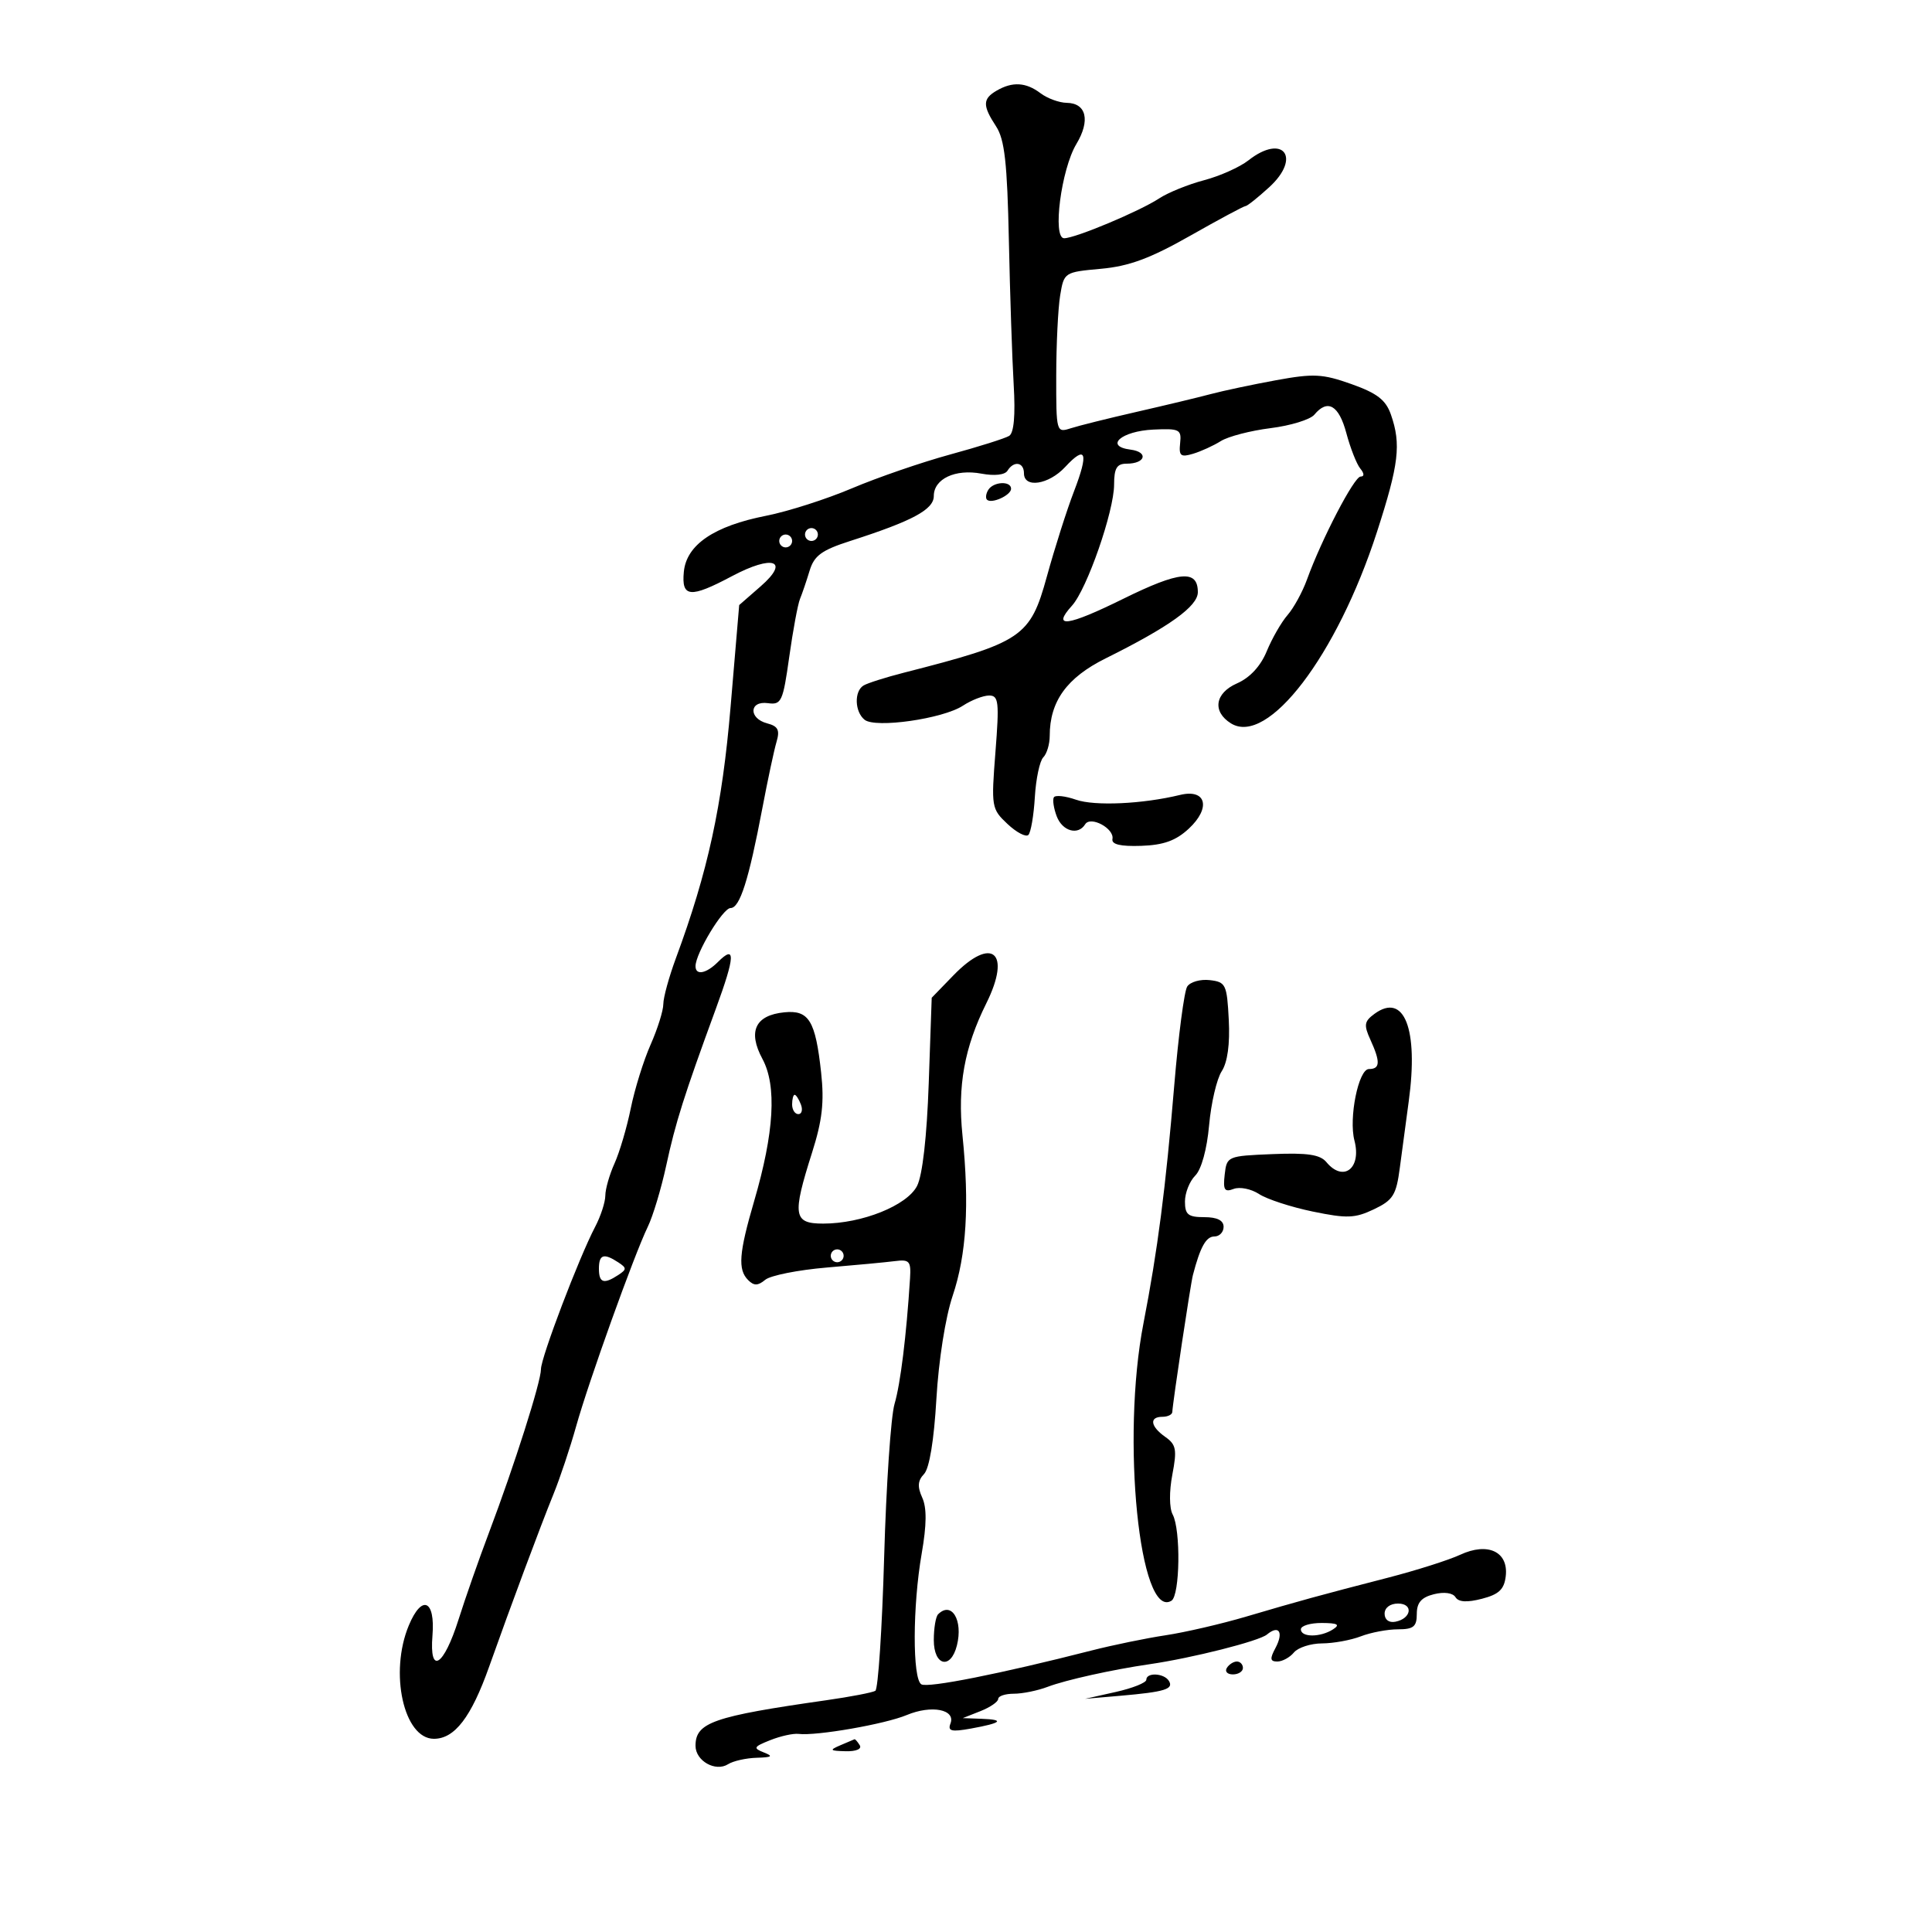 <svg xmlns="http://www.w3.org/2000/svg" width="300" height="300" viewBox="0 0 300 300" version="1.1">
	<path d="M 154.750 14.080 C 152.570 15.350, 152.555 16.391, 154.668 19.617 C 155.998 21.646, 156.402 25.242, 156.657 37.331 C 156.833 45.674, 157.170 55.759, 157.405 59.743 C 157.685 64.484, 157.443 67.226, 156.702 67.684 C 156.080 68.069, 151.955 69.370, 147.535 70.576 C 143.116 71.782, 136.255 74.145, 132.289 75.826 C 128.323 77.508, 122.331 79.424, 118.975 80.085 C 110.873 81.679, 106.595 84.588, 106.187 88.782 C 105.796 92.792, 107.167 92.918, 113.650 89.471 C 120.026 86.081, 122.720 87.023, 118.125 91.035 L 114.782 93.954 113.447 109.727 C 112.141 125.168, 109.935 135.313, 104.955 148.788 C 103.880 151.696, 103 154.901, 103 155.910 C 103 156.920, 102.111 159.756, 101.024 162.214 C 99.936 164.671, 98.552 169.116, 97.948 172.091 C 97.343 175.066, 96.208 178.918, 95.424 180.651 C 94.641 182.384, 93.997 184.634, 93.994 185.651 C 93.990 186.668, 93.279 188.850, 92.414 190.500 C 89.905 195.280, 84 210.797, 84 212.607 C 84 214.573, 79.879 227.527, 75.923 238 C 74.364 242.125, 72.245 248.175, 71.213 251.444 C 68.898 258.778, 66.648 260.171, 67.153 253.957 C 67.602 248.425, 65.513 247.527, 63.486 252.380 C 60.420 259.718, 62.690 270, 67.376 270 C 70.604 270, 73.170 266.649, 75.959 258.788 C 79.321 249.313, 83.894 237.050, 85.947 232 C 86.953 229.525, 88.532 224.800, 89.455 221.500 C 91.409 214.520, 98.464 194.870, 100.585 190.500 C 101.387 188.850, 102.674 184.575, 103.447 181 C 104.896 174.294, 106.211 170.140, 111.168 156.612 C 114.164 148.433, 114.242 146.615, 111.476 149.381 C 109.666 151.191, 108 151.503, 108 150.031 C 108 148.048, 112.247 141, 113.441 141 C 114.882 141, 116.259 136.676, 118.378 125.500 C 119.212 121.100, 120.203 116.461, 120.580 115.191 C 121.121 113.364, 120.819 112.765, 119.132 112.324 C 116.214 111.561, 116.318 108.779, 119.250 109.187 C 121.335 109.477, 121.577 108.951, 122.553 102 C 123.132 97.875, 123.884 93.825, 124.224 93 C 124.564 92.175, 125.234 90.206, 125.713 88.624 C 126.425 86.273, 127.578 85.429, 132.042 83.996 C 141.698 80.896, 145 79.119, 145 77.022 C 145 74.353, 148.338 72.785, 152.399 73.547 C 154.427 73.927, 156.040 73.745, 156.444 73.090 C 157.425 71.503, 159 71.756, 159 73.500 C 159 75.856, 162.850 75.264, 165.397 72.516 C 168.642 69.015, 169.093 70.261, 166.767 76.301 C 165.665 79.161, 163.774 85.100, 162.563 89.500 C 159.964 98.947, 158.769 99.751, 140.331 104.461 C 137.488 105.188, 134.675 106.083, 134.081 106.450 C 132.614 107.357, 132.714 110.525, 134.250 111.762 C 135.932 113.117, 146.405 111.620, 149.520 109.579 C 150.845 108.710, 152.679 108, 153.594 108 C 155.072 108, 155.181 108.982, 154.572 116.772 C 153.905 125.297, 153.957 125.611, 156.439 127.943 C 157.843 129.262, 159.305 130.029, 159.687 129.646 C 160.069 129.264, 160.521 126.623, 160.690 123.776 C 160.860 120.930, 161.449 118.151, 161.999 117.601 C 162.550 117.050, 163 115.551, 163 114.268 C 163 108.908, 165.653 105.228, 171.671 102.240 C 181.563 97.328, 186 94.144, 186 91.956 C 186 88.413, 183.176 88.664, 174.413 92.985 C 165.735 97.264, 163.245 97.597, 166.457 94.047 C 168.788 91.472, 172.990 79.390, 172.996 75.250 C 172.999 72.701, 173.419 72, 174.941 72 C 177.884 72, 178.386 70.181, 175.543 69.818 C 171.431 69.293, 174.113 66.937, 179.086 66.706 C 183.157 66.516, 183.481 66.680, 183.250 68.817 C 183.037 70.791, 183.333 71.035, 185.250 70.463 C 186.487 70.094, 188.432 69.206, 189.571 68.490 C 190.710 67.774, 194.184 66.871, 197.291 66.483 C 200.398 66.095, 203.459 65.152, 204.093 64.389 C 206.152 61.906, 207.900 62.913, 209.059 67.250 C 209.684 69.588, 210.657 72.063, 211.220 72.750 C 211.855 73.525, 211.875 74, 211.272 74 C 210.277 74, 205.219 83.717, 202.944 90 C 202.247 91.925, 200.892 94.400, 199.934 95.500 C 198.976 96.600, 197.521 99.129, 196.701 101.119 C 195.743 103.448, 194.092 105.231, 192.072 106.119 C 188.650 107.624, 188.216 110.491, 191.132 112.318 C 196.844 115.897, 207.596 101.812, 213.813 82.607 C 217.221 72.079, 217.589 68.987, 215.982 64.377 C 215.188 62.101, 213.837 61.056, 209.860 59.644 C 205.359 58.045, 203.974 57.975, 198.128 59.045 C 194.483 59.713, 189.925 60.679, 188 61.193 C 186.075 61.706, 180.900 62.948, 176.500 63.953 C 172.100 64.958, 167.488 66.107, 166.250 66.507 C 164.031 67.223, 164 67.112, 164.011 58.367 C 164.017 53.490, 164.292 47.871, 164.621 45.879 C 165.215 42.287, 165.266 42.254, 170.952 41.738 C 175.327 41.341, 178.608 40.127, 184.808 36.609 C 189.275 34.074, 193.143 32, 193.404 32 C 193.664 32, 195.316 30.685, 197.075 29.078 C 202.152 24.441, 199.236 20.667, 193.850 24.904 C 192.519 25.951, 189.420 27.337, 186.965 27.985 C 184.509 28.633, 181.375 29.902, 180 30.806 C 176.958 32.805, 166.981 36.989, 165.241 36.995 C 163.390 37.002, 164.779 26.292, 167.139 22.363 C 169.331 18.715, 168.699 16.014, 165.643 15.968 C 164.464 15.951, 162.626 15.276, 161.559 14.468 C 159.307 12.765, 157.213 12.645, 154.750 14.080 M 153.459 76.067 C 153.096 76.653, 153.005 77.339, 153.257 77.590 C 153.954 78.288, 157 76.907, 157 75.893 C 157 74.641, 154.257 74.776, 153.459 76.067 M 125 83 C 125 83.550, 125.450 84, 126 84 C 126.550 84, 127 83.550, 127 83 C 127 82.450, 126.550 82, 126 82 C 125.450 82, 125 82.450, 125 83 M 121 84 C 121 84.550, 121.450 85, 122 85 C 122.550 85, 123 84.550, 123 84 C 123 83.450, 122.550 83, 122 83 C 121.450 83, 121 83.450, 121 84 M 163.640 123.810 C 163.417 124.189, 163.617 125.513, 164.085 126.750 C 164.963 129.072, 167.410 129.763, 168.502 127.997 C 169.337 126.645, 173.061 128.650, 172.740 130.280 C 172.575 131.118, 173.970 131.451, 177.193 131.343 C 180.673 131.227, 182.585 130.539, 184.585 128.684 C 188.075 125.448, 187.305 122.449, 183.238 123.437 C 177.416 124.851, 169.989 125.192, 167.082 124.179 C 165.411 123.596, 163.862 123.430, 163.640 123.810 M 148.034 151.465 L 144.676 154.930 144.213 168.215 C 143.924 176.504, 143.244 182.495, 142.403 184.147 C 140.853 187.192, 133.858 190, 127.822 190 C 123.191 190, 122.994 188.750, 126.089 179 C 127.685 173.975, 128.006 171.149, 127.504 166.549 C 126.623 158.466, 125.610 156.809, 121.784 157.192 C 117.271 157.643, 116.091 160.156, 118.389 164.424 C 120.641 168.605, 120.219 175.851, 117.105 186.500 C 114.736 194.603, 114.543 197.143, 116.176 198.776 C 117.078 199.678, 117.696 199.666, 118.826 198.726 C 119.637 198.052, 123.945 197.195, 128.400 196.821 C 132.855 196.448, 137.625 195.998, 139 195.821 C 141.216 195.537, 141.478 195.841, 141.310 198.500 C 140.749 207.385, 139.822 214.892, 138.904 218 C 138.335 219.925, 137.609 230.626, 137.291 241.780 C 136.972 252.934, 136.356 262.280, 135.920 262.549 C 135.485 262.818, 132.062 263.476, 128.314 264.011 C 110.728 266.521, 108 267.471, 108 271.087 C 108 273.427, 111.101 275.181, 113.054 273.946 C 113.849 273.442, 115.850 272.992, 117.500 272.945 C 119.892 272.877, 120.114 272.708, 118.599 272.114 C 116.907 271.450, 117.018 271.240, 119.599 270.213 C 121.195 269.577, 123.175 269.139, 124 269.239 C 126.784 269.577, 137.414 267.725, 140.793 266.313 C 144.647 264.703, 148.430 265.437, 147.587 267.633 C 147.135 268.811, 147.736 268.957, 150.765 268.410 C 155.540 267.547, 156.105 267.028, 152.417 266.894 L 149.500 266.787 152.250 265.701 C 153.762 265.103, 155 264.251, 155 263.807 C 155 263.363, 156.096 263, 157.435 263 C 158.774 263, 161.137 262.518, 162.685 261.928 C 165.475 260.866, 172.721 259.258, 178.500 258.419 C 185.138 257.455, 195.493 254.836, 196.732 253.808 C 198.608 252.251, 199.361 253.457, 198.046 255.914 C 197.159 257.571, 197.220 258, 198.342 258 C 199.119 258, 200.278 257.370, 200.917 256.600 C 201.556 255.830, 203.524 255.194, 205.289 255.186 C 207.055 255.179, 209.767 254.684, 211.315 254.086 C 212.863 253.489, 215.451 253, 217.065 253 C 219.494 253, 220 252.587, 220 250.608 C 220 248.854, 220.708 248.039, 222.655 247.550 C 224.242 247.152, 225.590 247.337, 226.006 248.009 C 226.479 248.775, 227.789 248.855, 230.101 248.260 C 232.745 247.579, 233.569 246.801, 233.810 244.759 C 234.260 240.947, 231.036 239.425, 226.738 241.422 C 224.957 242.249, 219.900 243.855, 215.500 244.990 C 204.853 247.738, 201.778 248.582, 193.500 251.026 C 189.650 252.163, 184.025 253.467, 181 253.923 C 177.975 254.380, 172.800 255.444, 169.500 256.287 C 155.350 259.905, 144.051 262.150, 143.063 261.539 C 141.672 260.679, 141.703 249.372, 143.119 241.240 C 143.899 236.760, 143.924 234.128, 143.200 232.541 C 142.432 230.853, 142.505 229.908, 143.486 228.882 C 144.312 228.019, 145.032 223.642, 145.403 217.223 C 145.748 211.254, 146.805 204.547, 147.925 201.223 C 150.074 194.842, 150.550 187.067, 149.452 176.291 C 148.669 168.609, 149.743 162.664, 153.157 155.790 C 157.098 147.855, 154.038 145.271, 148.034 151.465 M 184.348 153.193 C 183.886 153.912, 182.982 160.800, 182.340 168.500 C 181.003 184.544, 179.763 194.128, 177.554 205.500 C 174.088 223.347, 176.944 251.625, 181.904 248.559 C 183.226 247.742, 183.369 237.557, 182.091 235.170 C 181.562 234.182, 181.541 231.597, 182.040 228.986 C 182.783 225.100, 182.637 224.316, 180.949 223.128 C 178.628 221.494, 178.413 220, 180.500 220 C 181.325 220, 182.016 219.662, 182.036 219.250 C 182.110 217.703, 184.857 199.439, 185.232 198 C 186.370 193.628, 187.275 192, 188.567 192 C 189.355 192, 190 191.325, 190 190.500 C 190 189.500, 189 189, 187 189 C 184.490 189, 184 188.603, 184 186.571 C 184 185.236, 184.719 183.424, 185.597 182.546 C 186.554 181.589, 187.417 178.452, 187.750 174.724 C 188.056 171.301, 188.936 167.530, 189.706 166.345 C 190.611 164.951, 190.999 162.126, 190.803 158.345 C 190.518 152.853, 190.340 152.481, 187.844 152.193 C 186.384 152.024, 184.810 152.474, 184.348 153.193 M 213.428 157.429 C 211.838 158.592, 211.748 159.152, 212.790 161.438 C 214.372 164.910, 214.317 166, 212.561 166 C 210.947 166, 209.407 173.623, 210.317 177.104 C 211.448 181.428, 208.596 183.628, 205.966 180.459 C 204.987 179.280, 203.025 178.987, 197.594 179.209 C 190.595 179.496, 190.496 179.538, 190.170 182.388 C 189.898 184.772, 190.141 185.160, 191.561 184.615 C 192.508 184.252, 194.281 184.609, 195.502 185.409 C 196.723 186.210, 200.475 187.433, 203.839 188.128 C 209.157 189.226, 210.399 189.180, 213.343 187.776 C 216.318 186.358, 216.807 185.573, 217.364 181.331 C 217.713 178.674, 218.336 174.025, 218.749 171 C 220.284 159.754, 218.048 154.051, 213.428 157.429 M 123 171.500 C 123 172.325, 123.436 173, 123.969 173 C 124.501 173, 124.678 172.325, 124.362 171.500 C 124.045 170.675, 123.609 170, 123.393 170 C 123.177 170, 123 170.675, 123 171.500 M 129 195 C 129 195.550, 129.450 196, 130 196 C 130.550 196, 131 195.550, 131 195 C 131 194.450, 130.550 194, 130 194 C 129.450 194, 129 194.450, 129 195 M 93 197 C 93 199.214, 93.752 199.461, 96 197.985 C 97.333 197.109, 97.333 196.891, 96 196.015 C 93.752 194.539, 93 194.786, 93 197 M 215 250.573 C 215 251.505, 215.680 252.015, 216.667 251.823 C 219.176 251.337, 219.520 249, 217.083 249 C 215.855 249, 215 249.646, 215 250.573 M 145.667 250.667 C 145.300 251.033, 145 252.833, 145 254.667 C 145 258.693, 147.634 259.306, 148.589 255.502 C 149.573 251.581, 147.757 248.576, 145.667 250.667 M 202 253 C 202 254.270, 205.035 254.270, 207 253 C 208.138 252.264, 207.716 252.027, 205.250 252.015 C 203.463 252.007, 202 252.450, 202 253 M 190.500 259 C 190.160 259.550, 190.584 260, 191.441 260 C 192.298 260, 193 259.550, 193 259 C 193 258.450, 192.577 258, 192.059 258 C 191.541 258, 190.840 258.450, 190.500 259 M 178 260.832 C 178 261.290, 175.863 262.143, 173.250 262.728 L 168.500 263.790 174 263.315 C 180.862 262.721, 182.292 262.281, 181.504 261.007 C 180.755 259.795, 178 259.657, 178 260.832 M 130.500 271 C 128.741 271.756, 128.838 271.868, 131.309 271.930 C 132.941 271.971, 133.859 271.581, 133.500 271 C 133.160 270.450, 132.796 270.032, 132.691 270.070 C 132.586 270.109, 131.600 270.527, 130.500 271" stroke="none" fill="black" fill-rule="evenodd"/>
</svg>